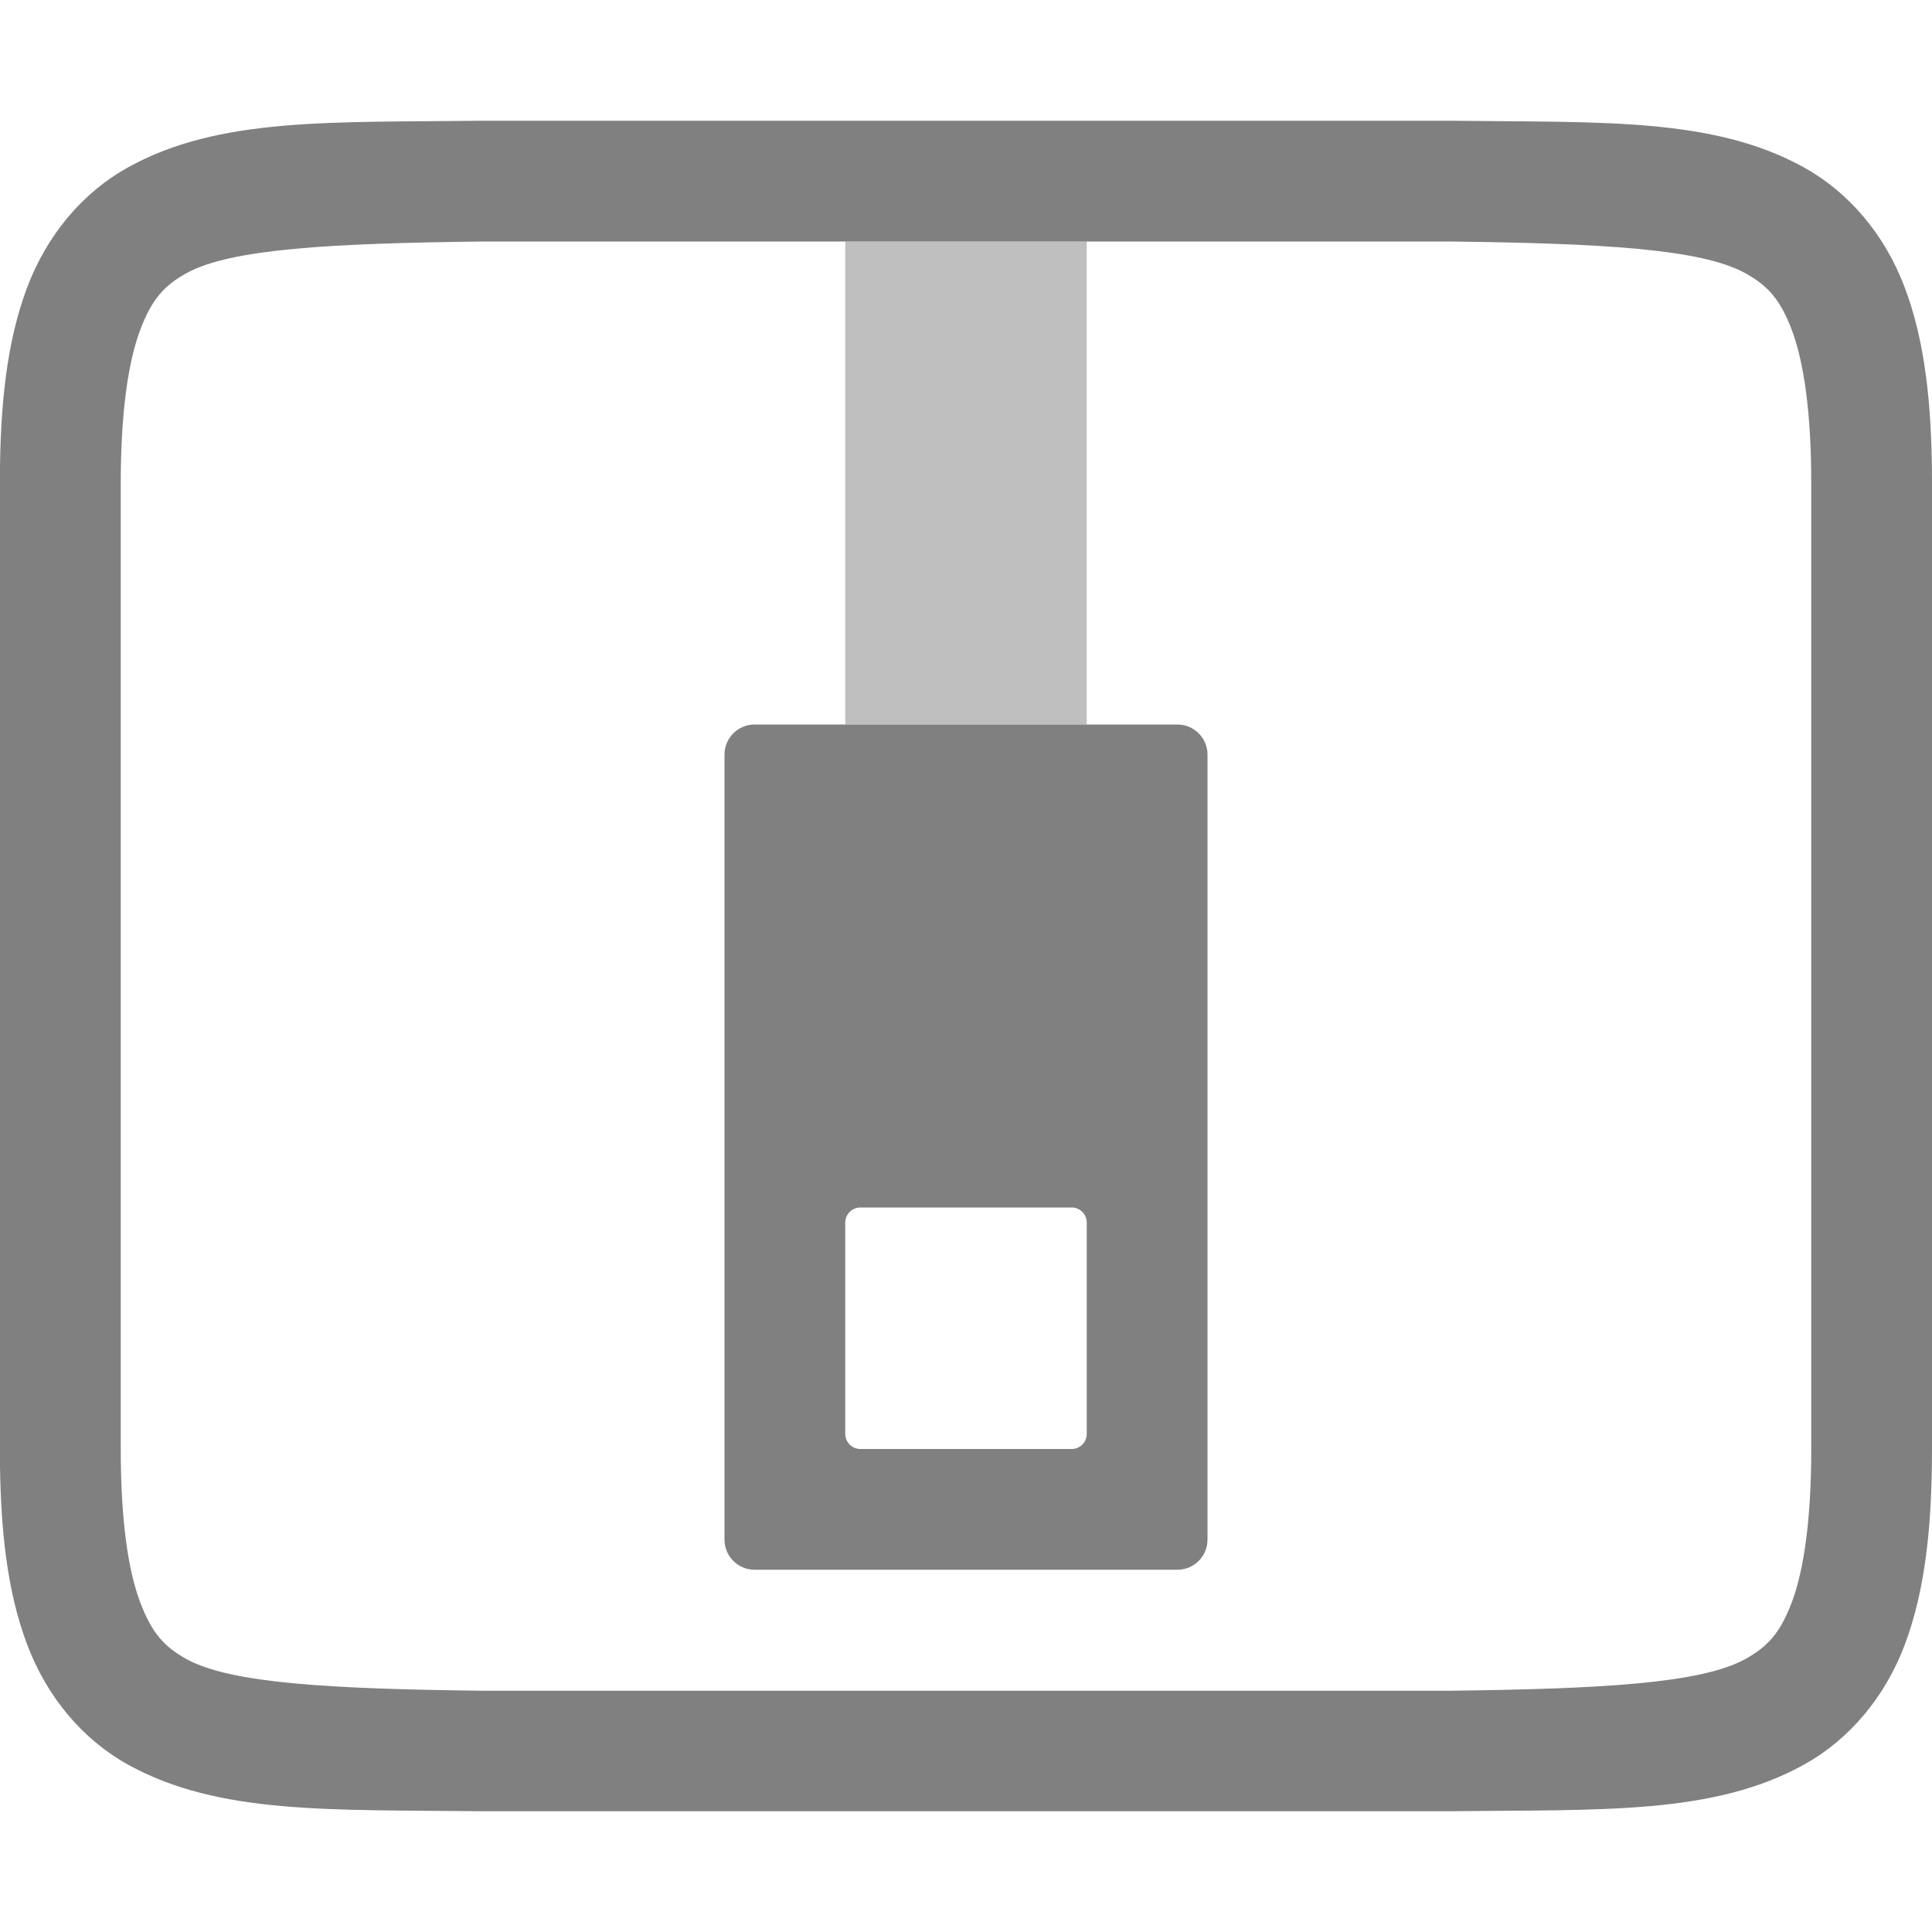 <svg width="16" height="16" version="1.1" xmlns="http://www.w3.org/2000/svg">
 <g transform="translate(-592,-240)">
  <path d="m595.994 241c-1.258 0.015-2.179-0.031-2.932 0.385-0.376 0.208-0.673 0.559-0.838 0.998-0.165 0.439-0.225 0.96-0.225 1.617v8c0 0.658 0.06 1.179 0.225 1.617 0.165 0.439 0.462 0.79 0.838 0.998 0.753 0.415 1.673 0.37 2.932 0.385h8.012c1.258-0.015 2.179 0.031 2.932-0.385 0.376-0.208 0.673-0.559 0.838-0.998 0.164-0.439 0.224-0.96 0.224-1.617v-8c0-0.658-0.06-1.179-0.225-1.617-0.165-0.439-0.462-0.79-0.838-0.998-0.753-0.415-1.673-0.37-2.932-0.385h-8.008zm6e-3 1h8c1.259 0.015 2.087 0.06 2.453 0.262 0.183 0.101 0.289 0.213 0.387 0.473 0.097 0.26 0.16 0.673 0.16 1.266v8c0 0.592-0.063 1.006-0.16 1.266-0.098 0.26-0.203 0.371-0.387 0.473-0.366 0.202-1.195 0.247-2.453 0.262h-8c-1.259-0.015-2.089-0.06-2.455-0.262-0.183-0.101-0.287-0.213-0.385-0.473-0.098-0.26-0.16-0.673-0.16-1.266v-8c0-0.592 0.063-1.006 0.16-1.266 0.098-0.26 0.201-0.371 0.385-0.473 0.366-0.202 1.197-0.247 2.455-0.262z" style="fill:#808080"/>
  <path d="m598.25 246c-0.139 0-0.25 0.112-0.25 0.25v6.5c0 0.139 0.112 0.25 0.25 0.25h3.5c0.139 0 0.25-0.112 0.25-0.25v-6.5c0-0.139-0.112-0.25-0.25-0.25zm0.875 4h1.75c0.069 0 0.125 0.056 0.125 0.125v1.75c0 0.069-0.056 0.125-0.125 0.125h-1.75c-0.069 0-0.125-0.056-0.125-0.125v-1.75c0-0.069 0.056-0.125 0.125-0.125z" style="fill:#808080"/>
  <rect x="599" y="242" width="2" height="4" style="fill:#808080;opacity:.5"/>
 </g>
</svg>
